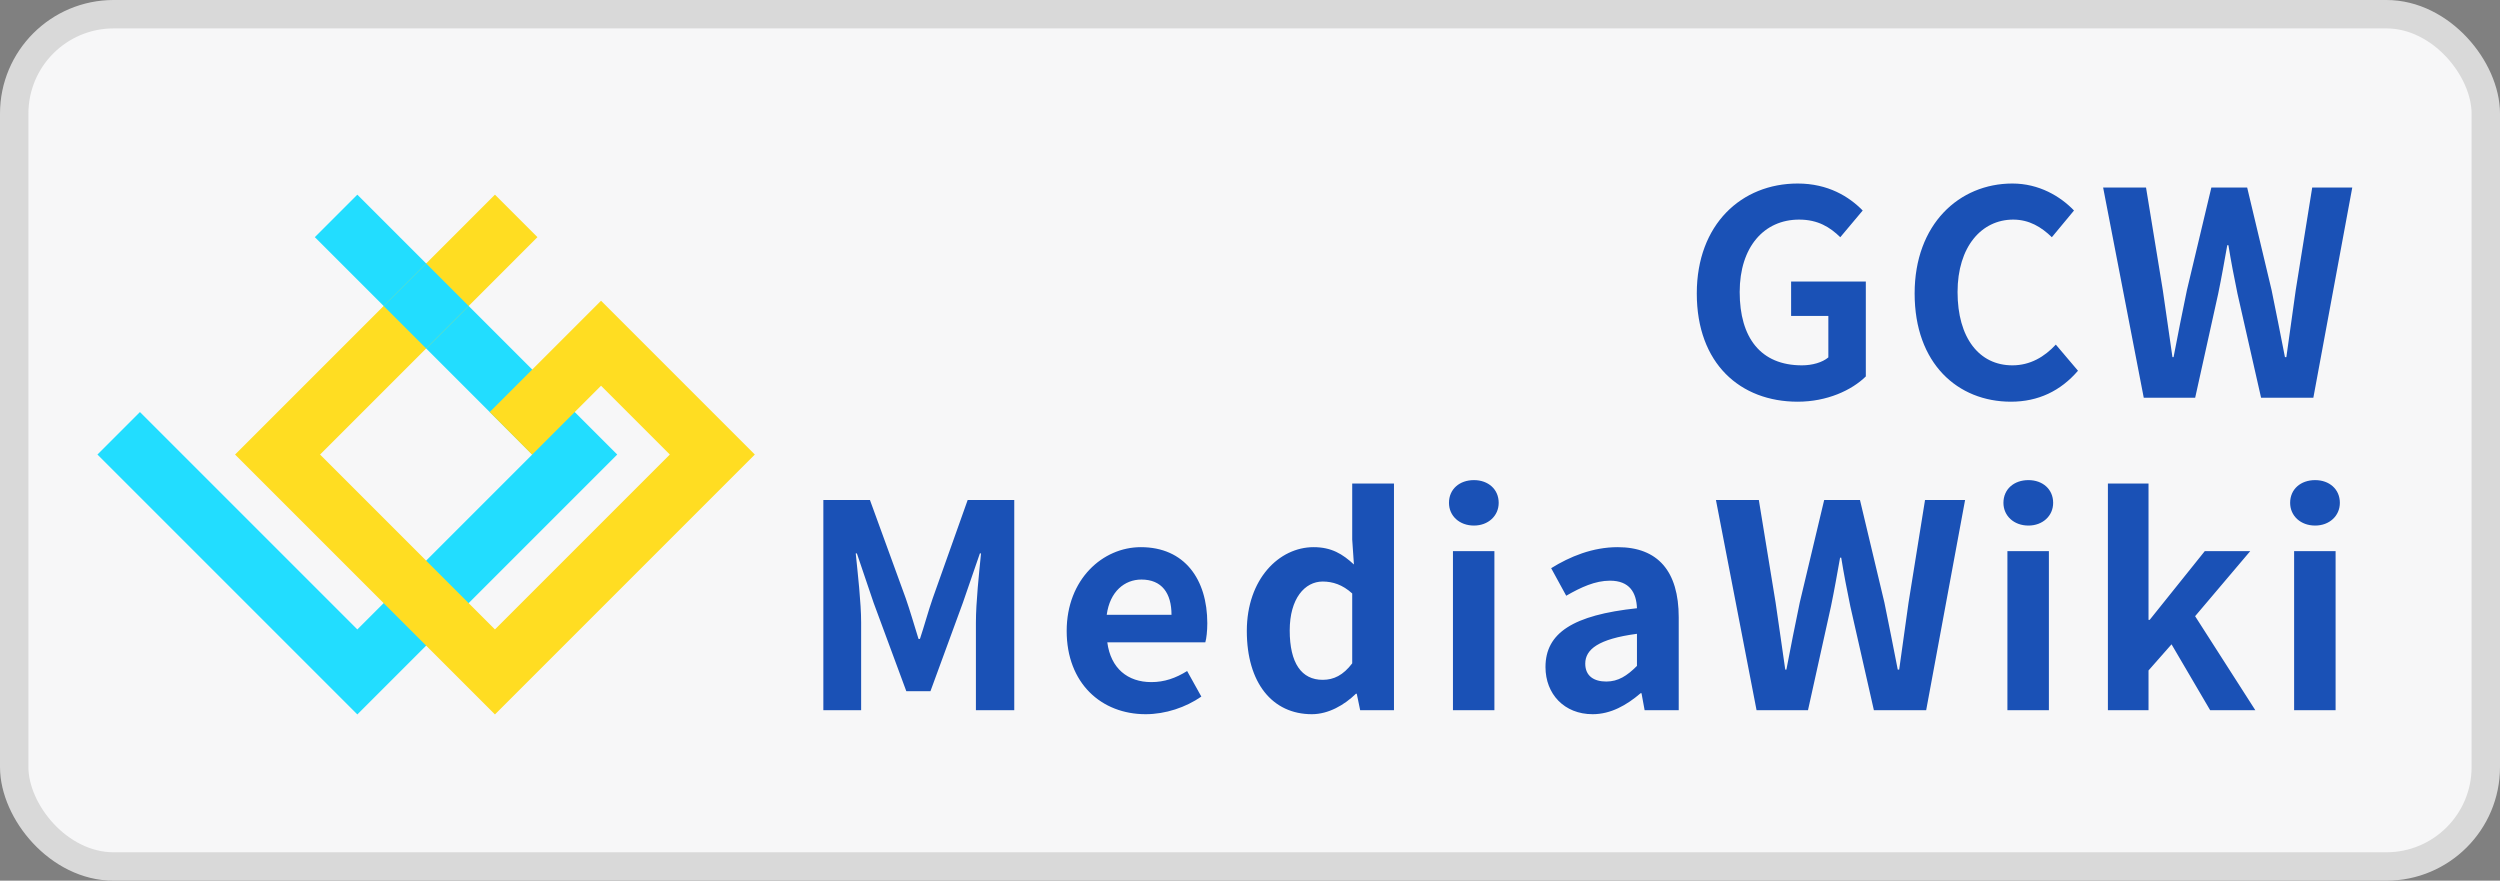 <svg width="88" height="31" viewBox="0 0 88 31" fill="none" xmlns="http://www.w3.org/2000/svg">
<rect x="0" y="0" width="88" height="31" fill="#808080" stroke="none"/>
<rect x="0.5" y="0.5" width="87" height="30" rx="3.5" fill="#F7F7F8" stroke="#D9D9D9"/>
<path d="M12.578 22.156L18.734 16L11.082 8.348L12.578 6.852L21.726 16L12.578 25.148L3.43 16L4.926 14.504L12.578 22.156Z" fill="#22DDFF"/>
<path d="M17.422 6.852L18.918 8.348L11.266 16L17.422 22.156L23.578 16L21.156 13.578L18.731 16.004L17.238 14.504L21.154 10.588L21.156 10.59L21.158 10.588L26.57 16L17.422 25.148L8.274 16L17.422 6.852Z" fill="#FFDD22"/>
<path d="M16.496 10.77L15 9.274L13.504 10.77L15 12.266L16.496 10.77Z" fill="#22DDFF"/>
<path d="M63.278 14.14C64.308 14.14 65.177 13.74 65.677 13.25V9.91H63.047V11.12H64.358V12.58C64.147 12.76 63.788 12.86 63.428 12.86C61.977 12.86 61.237 11.89 61.237 10.28C61.237 8.69 62.097 7.73 63.328 7.73C63.998 7.73 64.418 8 64.778 8.35L65.567 7.41C65.088 6.92 64.347 6.46 63.278 6.46C61.307 6.46 59.727 7.89 59.727 10.33C59.727 12.8 61.258 14.14 63.278 14.14ZM70.785 14.14C71.746 14.14 72.535 13.76 73.145 13.05L72.365 12.13C71.966 12.56 71.466 12.86 70.835 12.86C69.665 12.86 68.906 11.89 68.906 10.28C68.906 8.69 69.746 7.73 70.865 7.73C71.425 7.73 71.856 7.99 72.225 8.35L73.005 7.41C72.525 6.91 71.775 6.46 70.835 6.46C68.966 6.46 67.395 7.89 67.395 10.33C67.395 12.8 68.915 14.14 70.785 14.14ZM75.46 14H77.27L78.08 10.34C78.2 9.76 78.3 9.19 78.4 8.63H78.44C78.53 9.19 78.64 9.76 78.76 10.34L79.59 14H81.43L82.8 6.6H81.39L80.81 10.21C80.7 10.98 80.59 11.77 80.48 12.57H80.43C80.27 11.77 80.12 10.97 79.96 10.21L79.1 6.6H77.84L76.98 10.21C76.82 10.98 76.66 11.78 76.51 12.57H76.47C76.36 11.78 76.24 10.99 76.13 10.21L75.54 6.6H74.03L75.46 14ZM28.982 25H30.312V21.91C30.312 21.21 30.192 20.18 30.122 19.48H30.162L30.752 21.22L31.902 24.33H32.752L33.892 21.22L34.492 19.48H34.532C34.462 20.18 34.352 21.21 34.352 21.91V25H35.702V17.6H34.062L32.832 21.06C32.672 21.52 32.542 22.01 32.382 22.49H32.332C32.182 22.01 32.042 21.52 31.882 21.06L30.622 17.6H28.982V25ZM40.327 25.14C41.027 25.14 41.737 24.9 42.287 24.52L41.787 23.62C41.387 23.87 40.987 24.01 40.527 24.01C39.697 24.01 39.097 23.53 38.977 22.61H42.427C42.467 22.48 42.497 22.21 42.497 21.94C42.497 20.39 41.697 19.26 40.157 19.26C38.817 19.26 37.547 20.39 37.547 22.21C37.547 24.05 38.767 25.14 40.327 25.14ZM38.957 21.64C39.067 20.82 39.587 20.4 40.177 20.4C40.897 20.4 41.237 20.88 41.237 21.64H38.957ZM46.178 25.14C46.758 25.14 47.318 24.82 47.728 24.42H47.758L47.878 25H49.068V17.02H47.598V18.99L47.658 19.87C47.258 19.5 46.868 19.26 46.238 19.26C45.028 19.26 43.888 20.38 43.888 22.21C43.888 24.04 44.788 25.14 46.178 25.14ZM46.558 23.93C45.818 23.93 45.398 23.35 45.398 22.19C45.398 21.07 45.928 20.47 46.558 20.47C46.908 20.47 47.258 20.58 47.598 20.89V23.35C47.278 23.77 46.948 23.93 46.558 23.93ZM51.144 25H52.603V19.4H51.144V25ZM51.883 18.5C52.383 18.5 52.754 18.16 52.754 17.7C52.754 17.22 52.383 16.9 51.883 16.9C51.373 16.9 51.004 17.22 51.004 17.7C51.004 18.16 51.373 18.5 51.883 18.5ZM56.061 25.14C56.701 25.14 57.261 24.82 57.751 24.4H57.781L57.891 25H59.091V21.73C59.091 20.11 58.361 19.26 56.941 19.26C56.061 19.26 55.261 19.59 54.601 20L55.131 20.97C55.651 20.67 56.151 20.44 56.671 20.44C57.361 20.44 57.601 20.86 57.621 21.41C55.371 21.65 54.401 22.28 54.401 23.48C54.401 24.43 55.061 25.14 56.061 25.14ZM56.541 23.99C56.111 23.99 55.801 23.8 55.801 23.36C55.801 22.86 56.261 22.49 57.621 22.31V23.44C57.271 23.79 56.961 23.99 56.541 23.99ZM61.831 25H63.641L64.451 21.34C64.571 20.76 64.671 20.19 64.771 19.63H64.811C64.901 20.19 65.011 20.76 65.131 21.34L65.961 25H67.801L69.171 17.6H67.761L67.181 21.21C67.071 21.98 66.961 22.77 66.851 23.57H66.801C66.641 22.77 66.491 21.97 66.331 21.21L65.471 17.6H64.211L63.351 21.21C63.191 21.98 63.031 22.78 62.881 23.57H62.841C62.731 22.78 62.611 21.99 62.501 21.21L61.911 17.6H60.401L61.831 25ZM70.661 25H72.121V19.4H70.661V25ZM71.401 18.5C71.901 18.5 72.271 18.16 72.271 17.7C72.271 17.22 71.901 16.9 71.401 16.9C70.891 16.9 70.521 17.22 70.521 17.7C70.521 18.16 70.891 18.5 71.401 18.5ZM74.198 25H75.628V23.6L76.438 22.68L77.798 25H79.388L77.268 21.69L79.208 19.4H77.608L75.668 21.82H75.628V17.02H74.198V25ZM80.753 25H82.213V19.4H80.753V25ZM81.493 18.5C81.993 18.5 82.363 18.16 82.363 17.7C82.363 17.22 81.993 16.9 81.493 16.9C80.983 16.9 80.613 17.22 80.613 17.7C80.613 18.16 80.983 18.5 81.493 18.5Z" fill="#1A51B6"/>
</svg>
